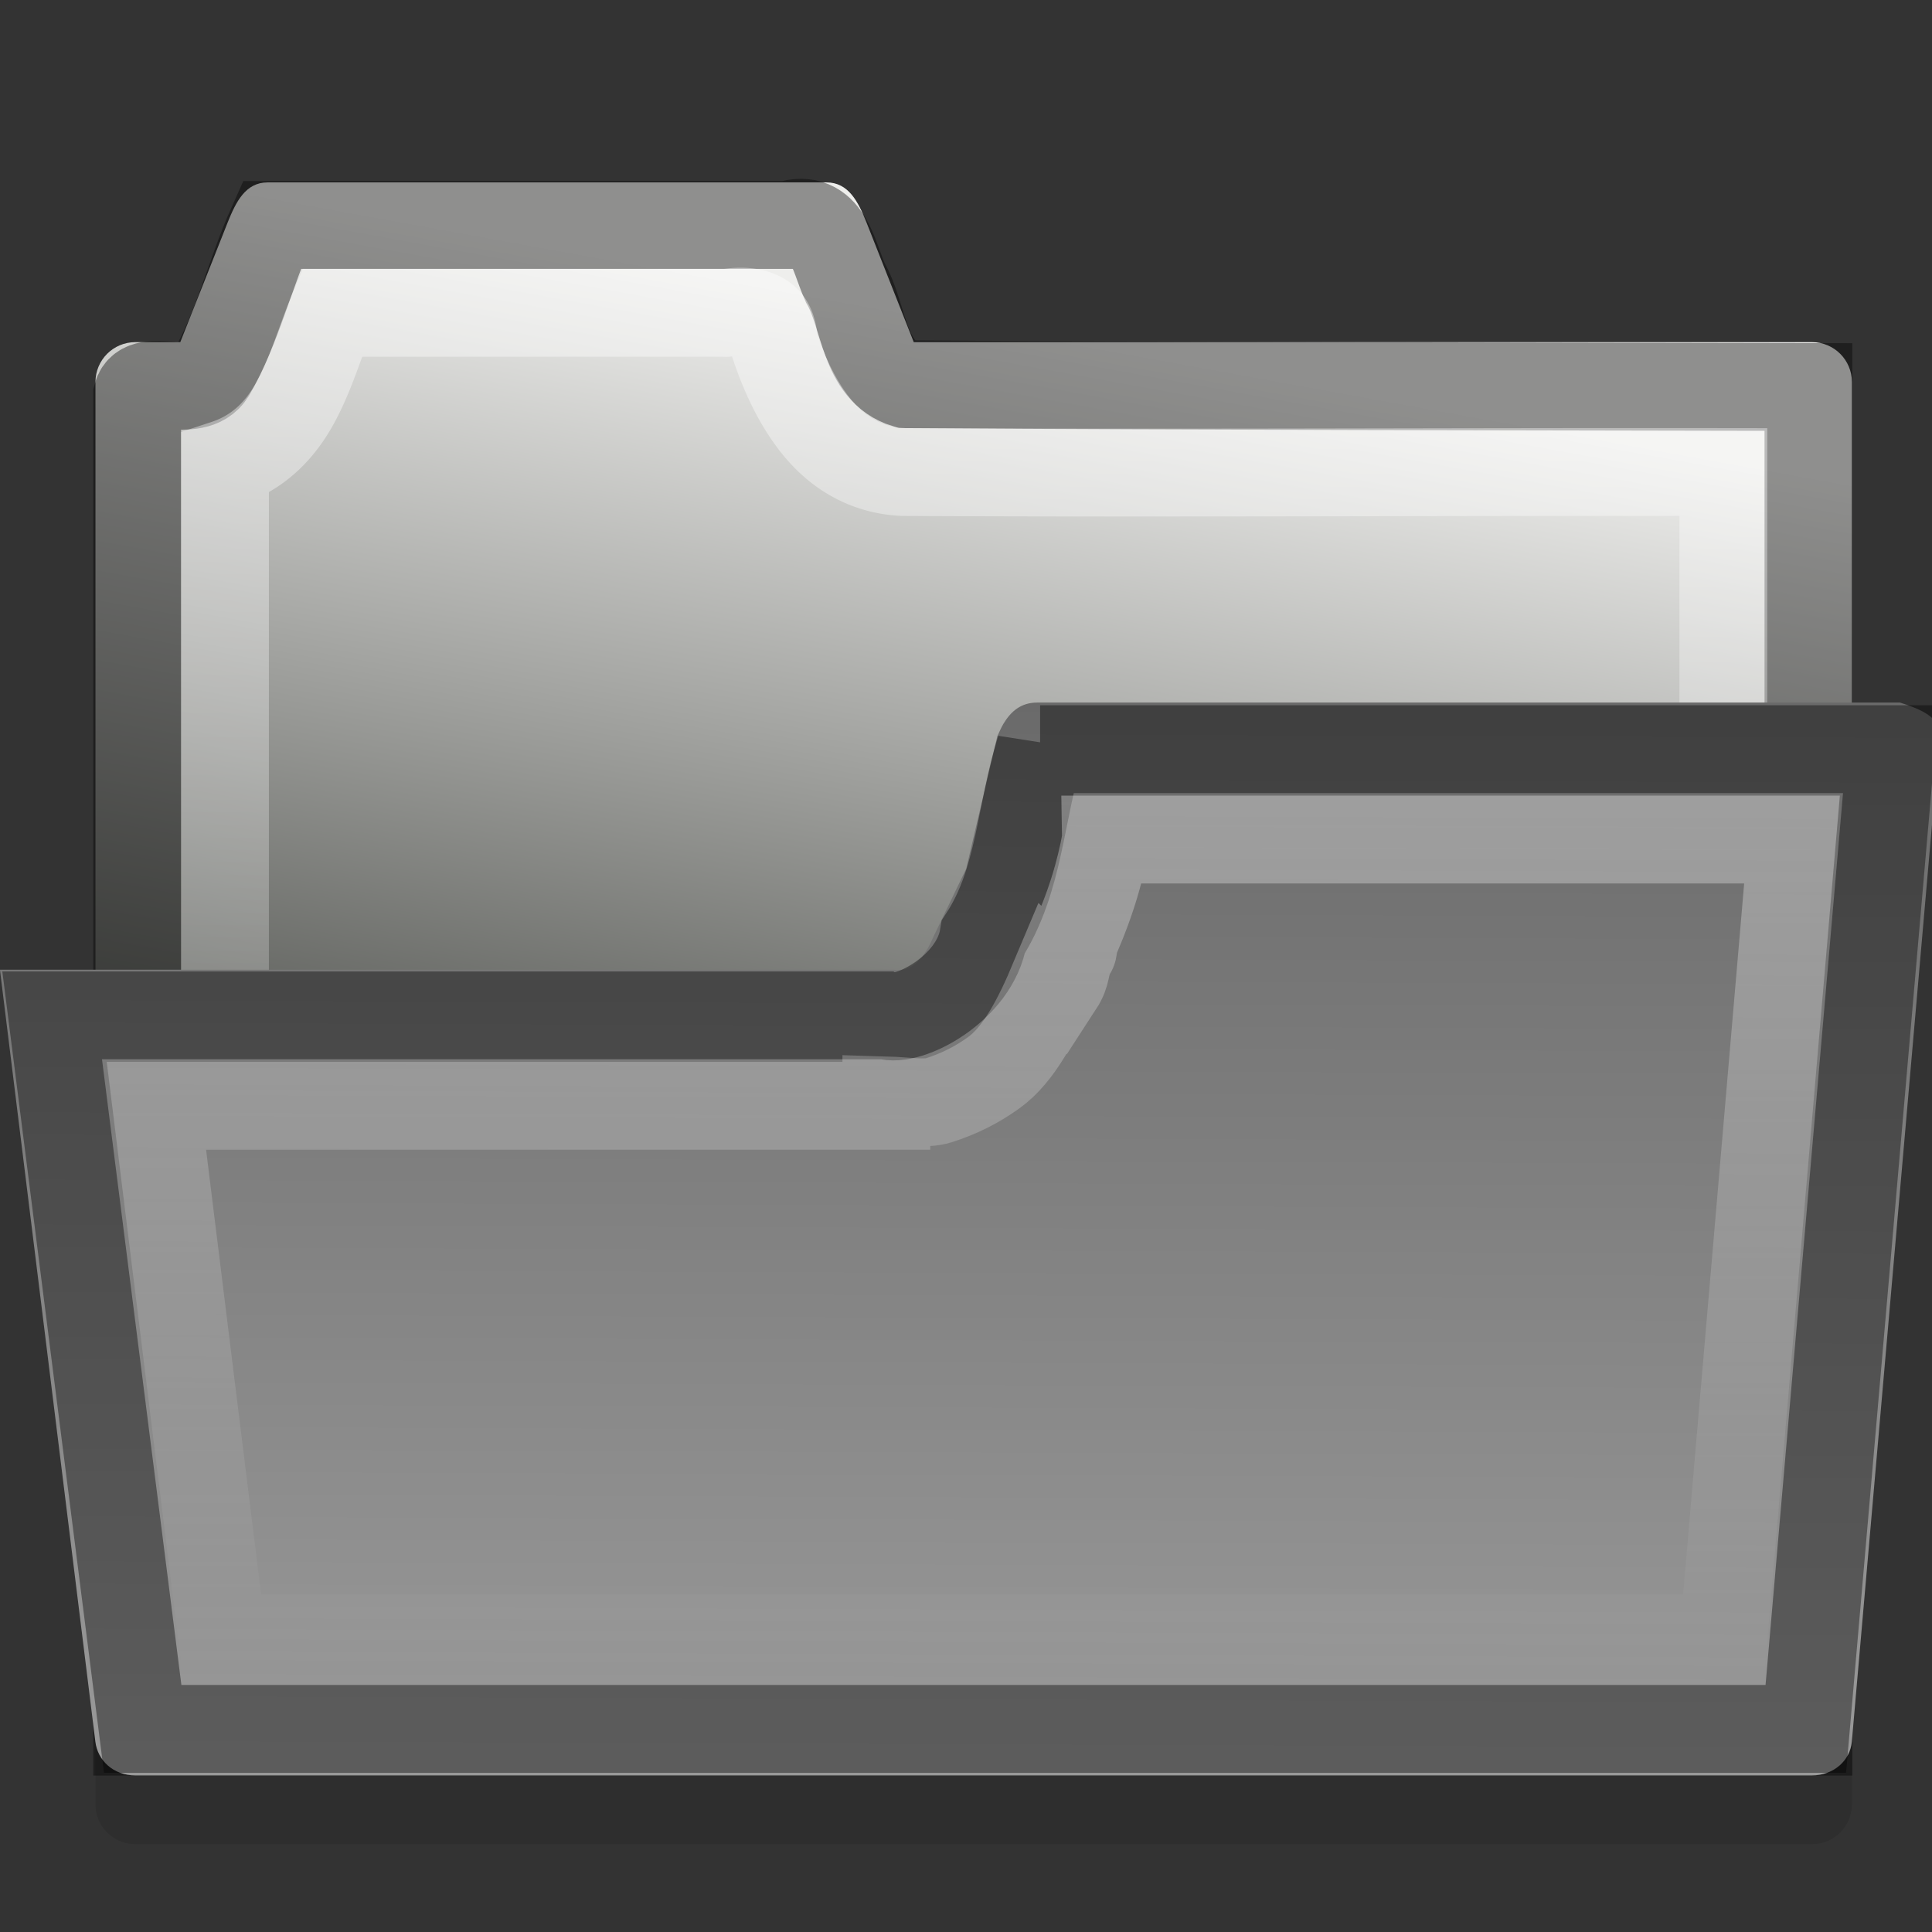 <?xml version="1.0" encoding="UTF-8" standalone="no"?>
<svg xmlns="http://www.w3.org/2000/svg" xmlns:xlink="http://www.w3.org/1999/xlink" xmlns:inkscape="http://www.inkscape.org/namespaces/inkscape" version="1.0" width="22" height="22">
 <rect width="100%" height="100%" fill="#333333" stroke="none"/>
 <defs id="defs5">
  <linearGradient id="linearGradient897">
   <stop id="stop899" stop-color="#ffffff"/>
   <stop id="stop901" offset="1" stop-color="#ffffff" stop-opacity="0"/>
  </linearGradient>
  <linearGradient id="linearGradient906">
   <stop id="stop908" stop-color="#6a6a6a"/>
   <stop id="stop910" offset="1" stop-color="#999999"/>
  </linearGradient>
  <linearGradient id="linearGradient3985">
   <stop id="stop3987" stop-color="#eeeeec"/>
   <stop id="stop3989" offset="1" stop-color="#555753"/>
  </linearGradient>
  <linearGradient x1="4.07" y1="3.906" x2="0.07" y2="25.906" id="linearGradient3083" xlink:href="#linearGradient3985" gradientUnits="userSpaceOnUse" gradientTransform="matrix(0.455,0,0,0.455,0.178,0.258)"/>
  <linearGradient y1="5" x2="0" y2="21" id="linearGradient874" xlink:href="#linearGradient897" gradientUnits="userSpaceOnUse" gradientTransform="matrix(0.909,0,0,0.909,0.21,0.216)"/>
  <linearGradient x1="21.062" y1="6.025" x2="21" y2="20" id="linearGradient904" xlink:href="#linearGradient906" gradientUnits="userSpaceOnUse" gradientTransform="matrix(1,0,0,0.859,0,2.844)"/>
  <linearGradient x1="21" y1="7" x2="20.953" y2="19.156" id="linearGradient903" xlink:href="#linearGradient897" gradientUnits="userSpaceOnUse"/>
 </defs>
 <path d="m 3.048,2.86 c -0.252,0 -0.361,0.221 -0.455,0.455 l -0.54,1.364 -0.511,0 c -0.252,0 -0.455,0.203 -0.455,0.455 l 0,15.412 C 1.087,20.797 1.29,21 1.542,21 l 19.091,0 c 0.252,0 0.455,-0.203 0.455,-0.455 l 0,-15.412 c 0,-0.252 -0.203,-0.455 -0.455,-0.455 l -10.228,0 L 9.866,3.315 C 9.772,3.081 9.663,2.86 9.411,2.86 l -6.364,0 z" inkscape:connector-curvature="0" id="path876" opacity="0.1" fill-rule="evenodd" color="#000000"/>
 <path d="m 3.048,2.077 c -0.252,0 -0.361,0.221 -0.455,0.455 l -0.54,1.364 -0.511,0 c -0.252,0 -0.455,0.203 -0.455,0.455 l 0,15.412 c 0,0.252 0.203,0.455 0.455,0.455 l 19.091,0 c 0.252,0 0.455,-0.203 0.455,-0.455 l 0,-15.412 c 0,-0.252 -0.203,-0.455 -0.455,-0.455 l -10.228,0 L 9.866,2.531 C 9.772,2.297 9.663,2.077 9.411,2.077 l -6.364,0 z" inkscape:connector-curvature="0" id="rect3065" fill="url(#linearGradient3083)" fill-rule="evenodd" color="#000000"/>
 <path d="M 3.094,2.562 C 2.847,3.112 2.707,3.731 2.406,4.25 2.217,4.558 1.636,4.228 1.562,4.5 l 0,15.219 19.031,0 0,-15.312 C 17.162,4.399 13.743,4.399 10.312,4.375 9.827,4.224 9.847,3.6 9.625,3.219 9.482,2.901 9.425,2.42 8.969,2.562 l -5.875,0 z" id="path832" opacity="0.4" fill="none" stroke="#000000" color="#000000"/>
 <path d="M 3.781,3.562 C 3.652,3.87 3.547,4.242 3.375,4.562 3.203,4.885 2.954,5.152 2.562,5.281 l 0,13.469 17.062,0 0,-13.375 c -3.118,-0.004 -6.225,0.016 -9.344,0 C 9.863,5.354 9.546,5.156 9.312,4.875 9.079,4.594 8.92,4.237 8.812,3.906 a 0.101,0.101 0 0 1 0,-0.031 C 8.794,3.704 8.742,3.638 8.656,3.594 8.571,3.549 8.441,3.536 8.281,3.562 a 0.101,0.101 0 0 1 -0.031,0 l -4.469,0 z" id="path837" opacity="0.4" fill="none" stroke="url(#linearGradient874)" color="#000000"/>
 <path d="m 11.812,8 c -0.189,0 -0.302,0.104 -0.384,0.239 -0.027,0.045 -0.048,0.094 -0.071,0.144 l -0.355,1.51 -0.369,0.766 c -0.023,0.049 -0.044,0.098 -0.071,0.144 -0.082,0.135 -0.199,0.273 -0.384,0.239 l -4.176,0 -2.188,0 -3.815,0 1.087,8.792 c 0.026,0.211 0.203,0.383 0.455,0.383 l 19.091,0 c 0.252,0 0.436,-0.172 0.455,-0.383 L 22.088,8.383 C 22.107,8.172 21.87,8.074 21.634,8 L 18.176,8 14.27,8 z" inkscape:connector-curvature="0" id="rect3198" fill="url(#linearGradient904)" fill-rule="evenodd" color="#000000"/>
 <path d="m 11.844,8.531 c -0.226,0.707 -0.229,1.494 -0.645,2.134 -0.097,0.591 -0.857,0.988 -1.112,0.897 -3.164,0 -6.329,0 -9.493,0 0.344,2.708 0.688,5.417 1.031,8.125 6.312,0 12.625,0 18.938,0 0.323,-3.719 0.646,-7.438 0.969,-11.156 -3.228,-2.6e-6 -6.464,3.4e-6 -9.688,0 z" inkscape:connector-curvature="0" id="path890" opacity="0.4" fill="none" stroke="#000000" color="#000000"/>
 <path d="m 12.594,9.562 c -0.07,0.379 -0.18,0.761 -0.406,1.25 l 0.031,0 c -0.005,0.028 -0.026,0.035 -0.031,0.062 -0.066,0.137 -0.034,0.204 -0.125,0.344 L 12,11.156 c -0.179,0.426 -0.391,0.851 -0.688,1.062 -0.196,0.14 -0.394,0.238 -0.625,0.312 -0.146,0.047 -0.384,0.006 -0.594,0 l 0,0.062 -8.312,0 0.75,6.062 17.094,0 0.781,-9.094 -7.812,0 z" id="path895" opacity="0.4" fill="none" stroke="url(#linearGradient903)" color="#000000"/>
</svg>
